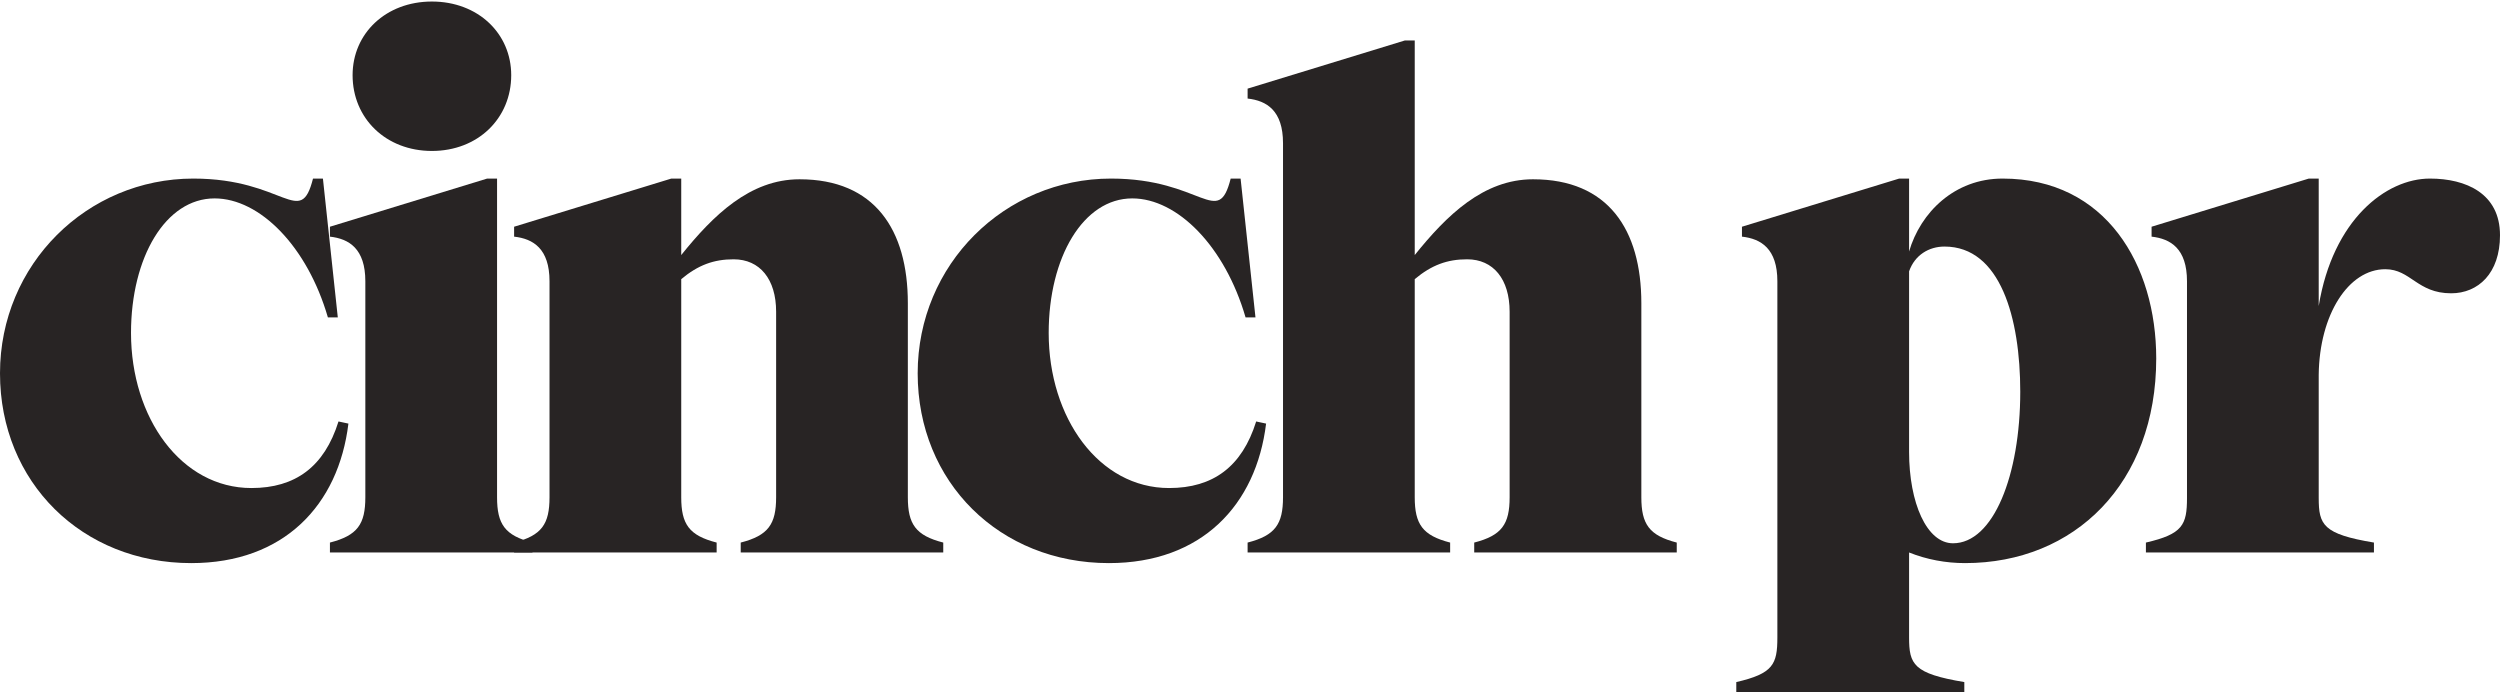 <svg viewBox="0 0 1376 381" fill="none" xmlns="http://www.w3.org/2000/svg" xmlns:xlink="http://www.w3.org/1999/xlink">
<path d="M185.921 174.682L177.736 98.287H172.279C165.263 125.96 156.688 98.287 106.408 98.287C47.942 98.287 0 145.449 0 205.474C0 265.499 45.214 309.933 105.238 309.933C156.298 309.933 186.311 277.971 191.768 233.148L186.311 231.978C178.515 256.924 162.535 268.617 138.369 268.617C99.781 268.617 72.108 230.029 72.108 183.257C72.108 141.551 91.207 109.2 118.101 109.2C143.046 109.2 169.161 135.705 180.464 174.682H185.921Z" fill="#282424"></path>
<path d="M237.721 83.085C263.056 83.085 281.375 65.156 281.375 41.38C281.375 18.384 263.056 0.844 237.721 0.844C212.386 0.844 194.067 18.384 194.067 41.38C194.067 65.156 212.386 83.085 237.721 83.085ZM273.58 98.287H268.123L181.594 124.791V130.248C192.118 131.417 201.083 136.874 201.083 154.803V273.684C201.083 288.495 196.795 294.732 181.594 298.629V304.086H293.069V298.629C277.868 294.732 273.58 288.495 273.58 273.684V98.287Z" fill="#282424"></path>
<path d="M499.678 166.886C499.678 126.35 481.359 98.676 440.043 98.676C412.759 98.676 392.491 118.555 374.951 140.382V98.287H369.494L282.965 124.791V130.248C293.489 131.417 302.454 136.874 302.454 154.803V273.684C302.454 288.495 298.166 294.732 282.965 298.629V304.086H394.44V298.629C379.239 294.732 374.951 288.495 374.951 273.684V153.634C384.306 145.839 392.881 142.721 403.794 142.721C418.216 142.721 427.18 153.634 427.18 171.564V273.684C427.18 288.495 422.893 294.732 407.692 298.629V304.086H519.167V298.629C503.965 294.732 499.678 288.495 499.678 273.684V166.886Z" fill="#282424"></path>
<path d="M691.01 174.682L682.825 98.287H677.368C670.352 125.96 661.777 98.287 611.497 98.287C553.031 98.287 505.089 145.449 505.089 205.474C505.089 265.499 550.303 309.933 610.327 309.933C661.387 309.933 691.4 277.971 696.857 233.148L691.4 231.978C683.604 256.924 667.624 268.617 643.458 268.617C604.871 268.617 577.197 230.029 577.197 183.257C577.197 141.551 596.296 109.2 623.19 109.2C648.135 109.2 674.25 135.705 685.553 174.682H691.01Z" fill="#282424"></path>
<path d="M903.396 166.886C903.396 126.35 885.077 98.676 843.761 98.676C816.477 98.676 796.209 118.555 778.669 140.382V22.281H773.212L686.683 48.786V54.242C697.207 55.412 706.172 60.869 706.172 78.798V273.684C706.172 288.495 701.884 294.732 686.683 298.629V304.086H798.158V298.629C782.957 294.732 778.669 288.495 778.669 273.684V153.634C788.024 145.839 796.599 142.721 807.512 142.721C821.934 142.721 830.898 153.634 830.898 171.564V273.684C830.898 288.495 826.611 294.732 811.41 298.629V304.086H922.884V298.629C907.683 294.732 903.396 288.495 903.396 273.684V166.886Z" fill="#282424"></path>
<path d="M1102.21 98.287C1075.71 98.287 1057 116.996 1050.76 138.433V98.287H1045.3L958.774 124.791V130.248C969.298 131.417 978.263 136.874 978.263 154.803V350.859C978.263 365.67 975.924 370.737 955.656 375.414V380.871H1081.16V375.414C1053.1 370.737 1050.76 365.67 1050.76 350.859V304.086C1060.5 307.984 1071.03 309.933 1081.55 309.933C1141.97 309.933 1186.79 265.888 1186.79 197.289C1186.79 145.839 1159.12 98.287 1102.21 98.287ZM1074.93 299.019C1060.5 299.019 1050.76 276.802 1050.76 248.738V149.347C1053.88 140.382 1061.67 135.705 1070.25 135.705C1101.04 135.705 1111.95 175.072 1111.95 215.608C1111.95 261.601 1097.14 299.019 1074.93 299.019Z" fill="#282424"></path>
<path d="M1337.41 98.287C1313.25 98.287 1284.01 120.893 1276.22 168.446V98.287H1270.76L1184.23 124.791V130.248C1194.76 131.417 1203.72 136.874 1203.72 154.803V274.074C1203.72 288.885 1201.38 293.952 1181.11 298.629V304.086H1306.62V298.629C1278.56 293.952 1276.22 288.885 1276.22 274.074V206.253C1276.61 173.123 1292.59 148.177 1312.86 148.177C1326.89 148.177 1330.4 161.43 1349.11 161.43C1363.92 161.43 1376 150.516 1376 129.468C1376 106.472 1357.29 98.287 1337.41 98.287Z" fill="#282424"></path>
</svg>